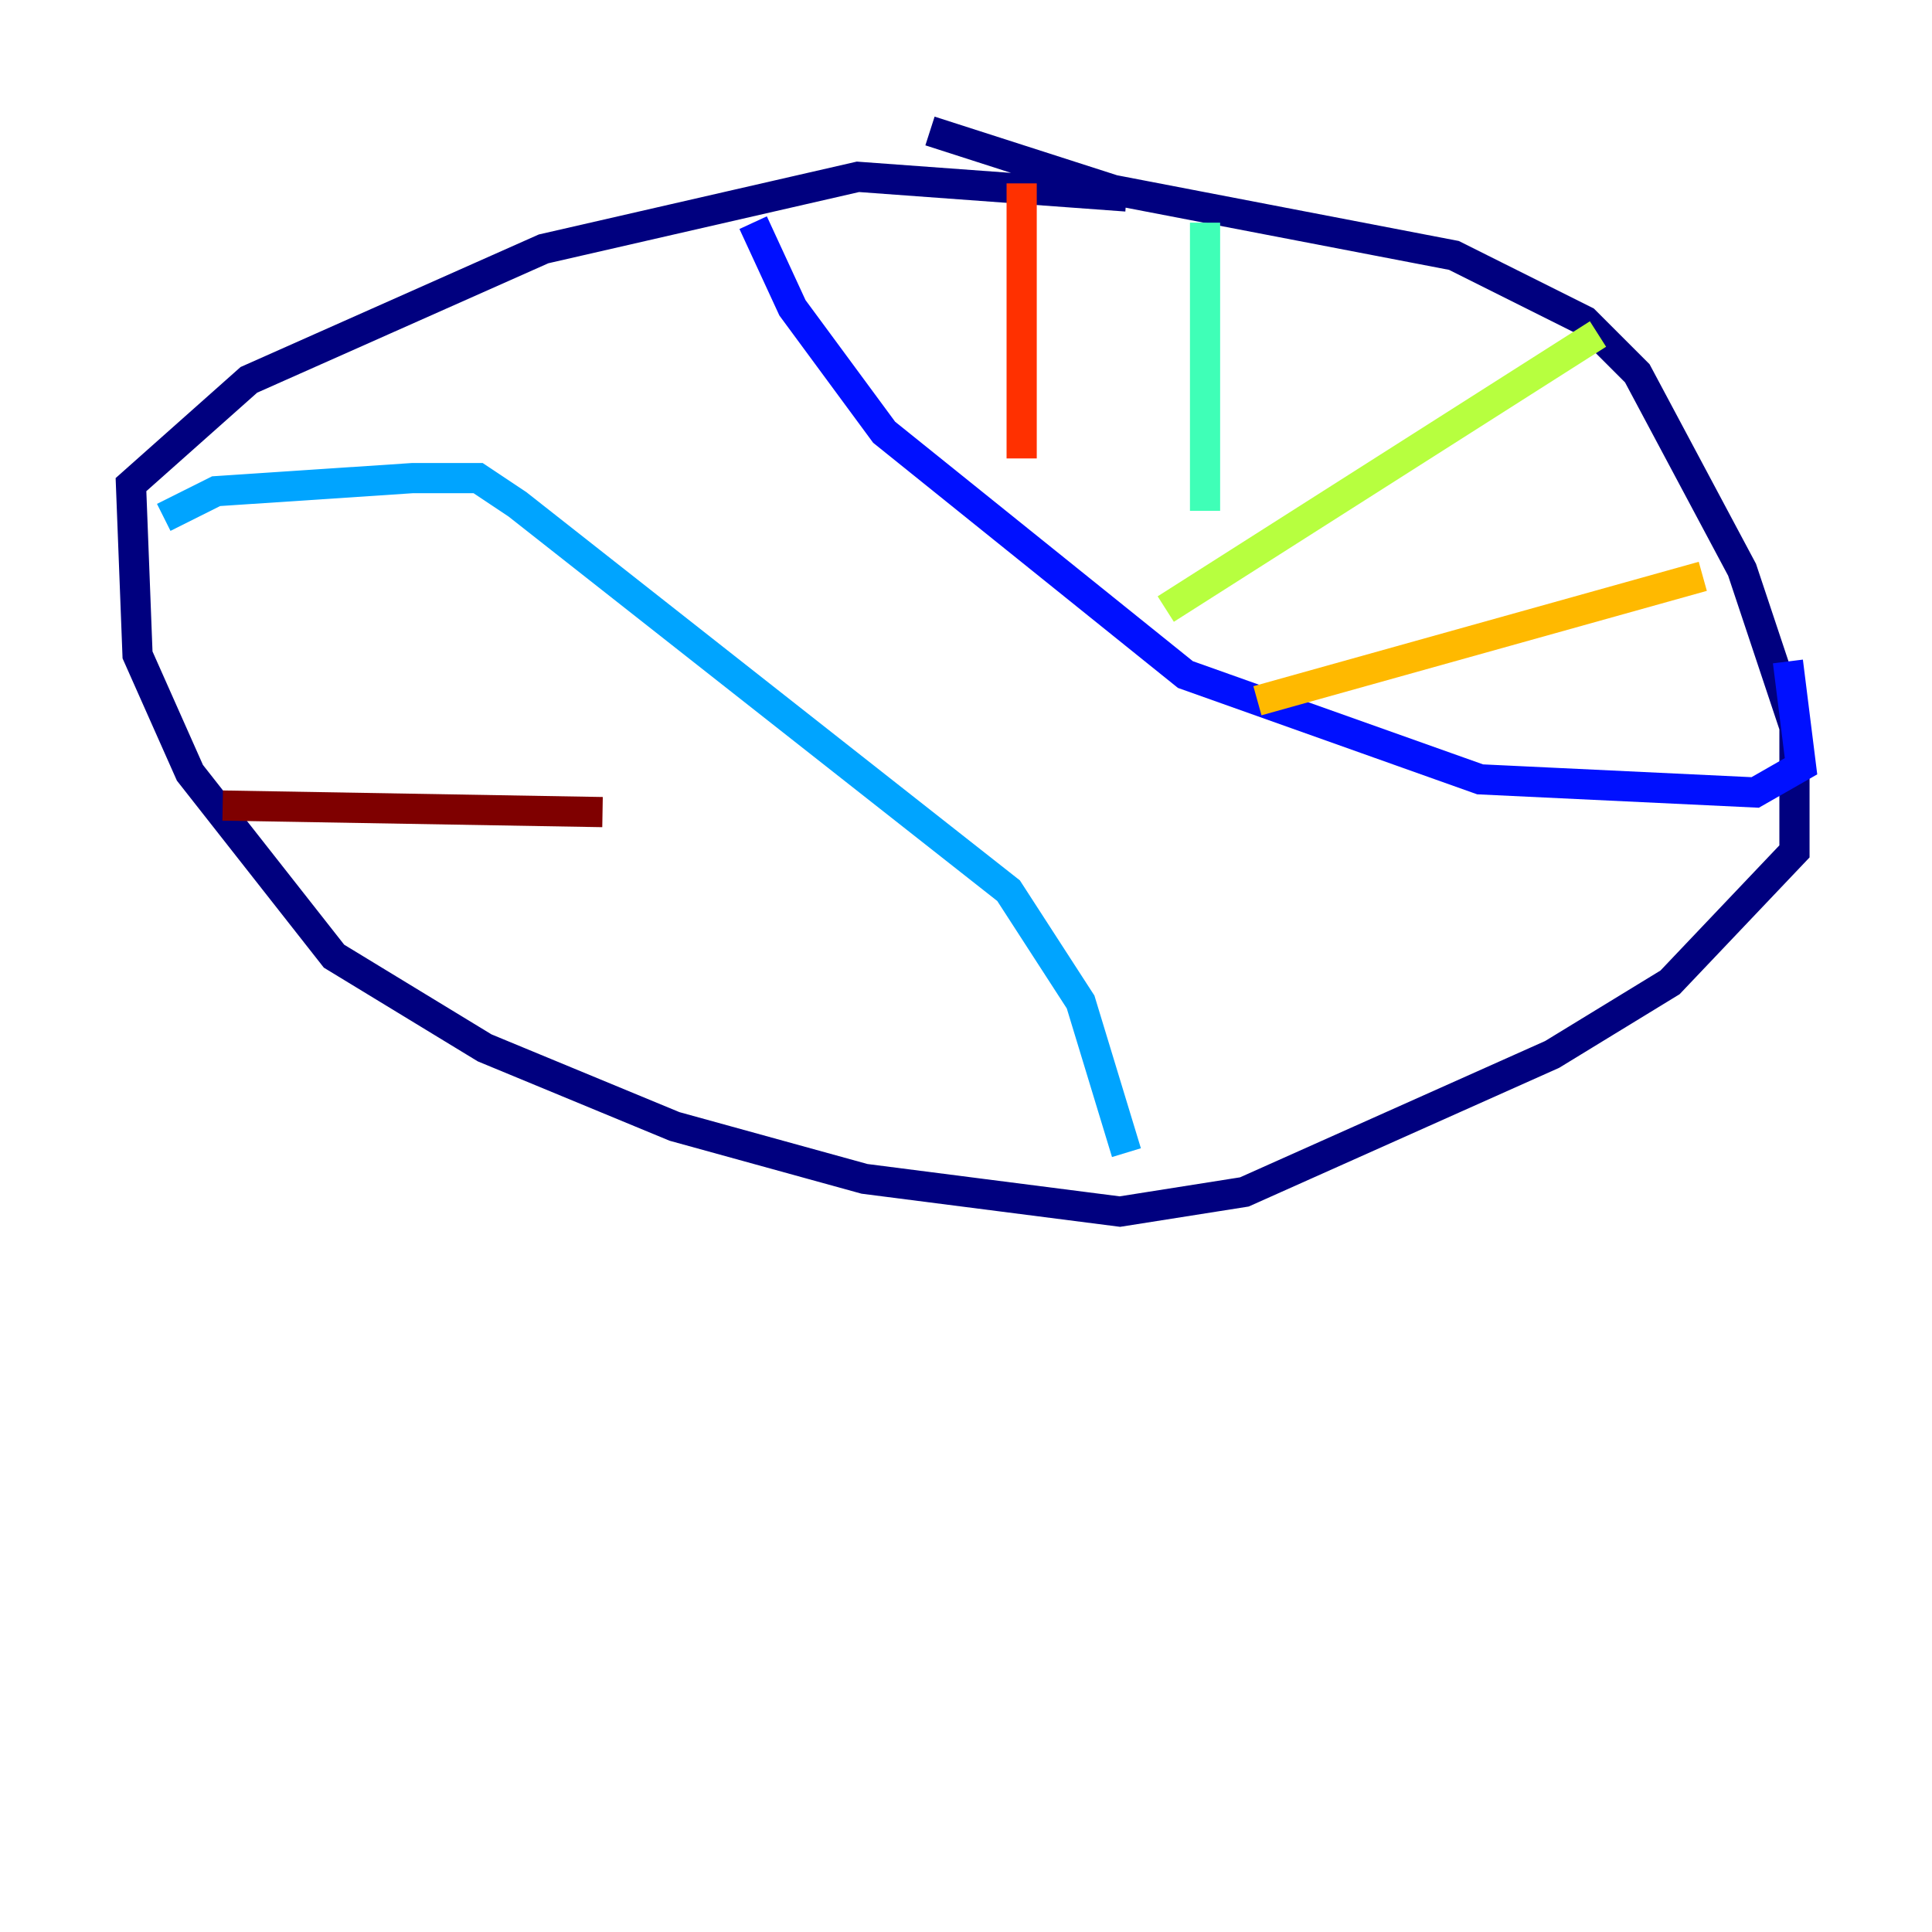 <?xml version="1.0" encoding="utf-8" ?>
<svg baseProfile="tiny" height="128" version="1.2" viewBox="0,0,128,128" width="128" xmlns="http://www.w3.org/2000/svg" xmlns:ev="http://www.w3.org/2001/xml-events" xmlns:xlink="http://www.w3.org/1999/xlink"><defs /><polyline fill="none" points="74.63,13.017 56.841,11.715 36.014,16.488 16.488,25.166 8.678,32.108 9.112,43.39 12.583,51.2 22.129,63.349 32.108,69.424 44.691,74.63 57.275,78.102 74.197,80.271 82.441,78.969 102.834,69.858 110.644,65.085 118.888,56.407 118.888,48.163 115.417,37.749 108.475,24.732 105.003,21.261 96.325,16.922 73.763,12.583 61.614,8.678" stroke="#00007f" stroke-width="2" /><polyline fill="none" points="49.898,14.752 52.502,20.393 58.576,28.637 78.536,44.691 98.061,51.634 116.285,52.502 119.322,50.766 118.454,43.824" stroke="#0010ff" stroke-width="2" /><polyline fill="none" points="10.848,34.278 14.319,32.542 27.336,31.675 31.675,31.675 34.278,33.41 66.82,59.01 71.593,66.386 74.63,76.366" stroke="#00a4ff" stroke-width="2" /><polyline fill="none" points="79.837,14.752 79.837,33.844" stroke="#3fffb7" stroke-width="2" /><polyline fill="none" points="105.871,22.129 77.234,40.352" stroke="#b7ff3f" stroke-width="2" /><polyline fill="none" points="112.814,38.183 83.308,46.427" stroke="#ffb900" stroke-width="2" /><polyline fill="none" points="67.688,12.149 67.688,30.373" stroke="#ff3000" stroke-width="2" /><polyline fill="none" points="39.919,53.803 14.752,53.37" stroke="#7f0000" stroke-width="2" /></svg>